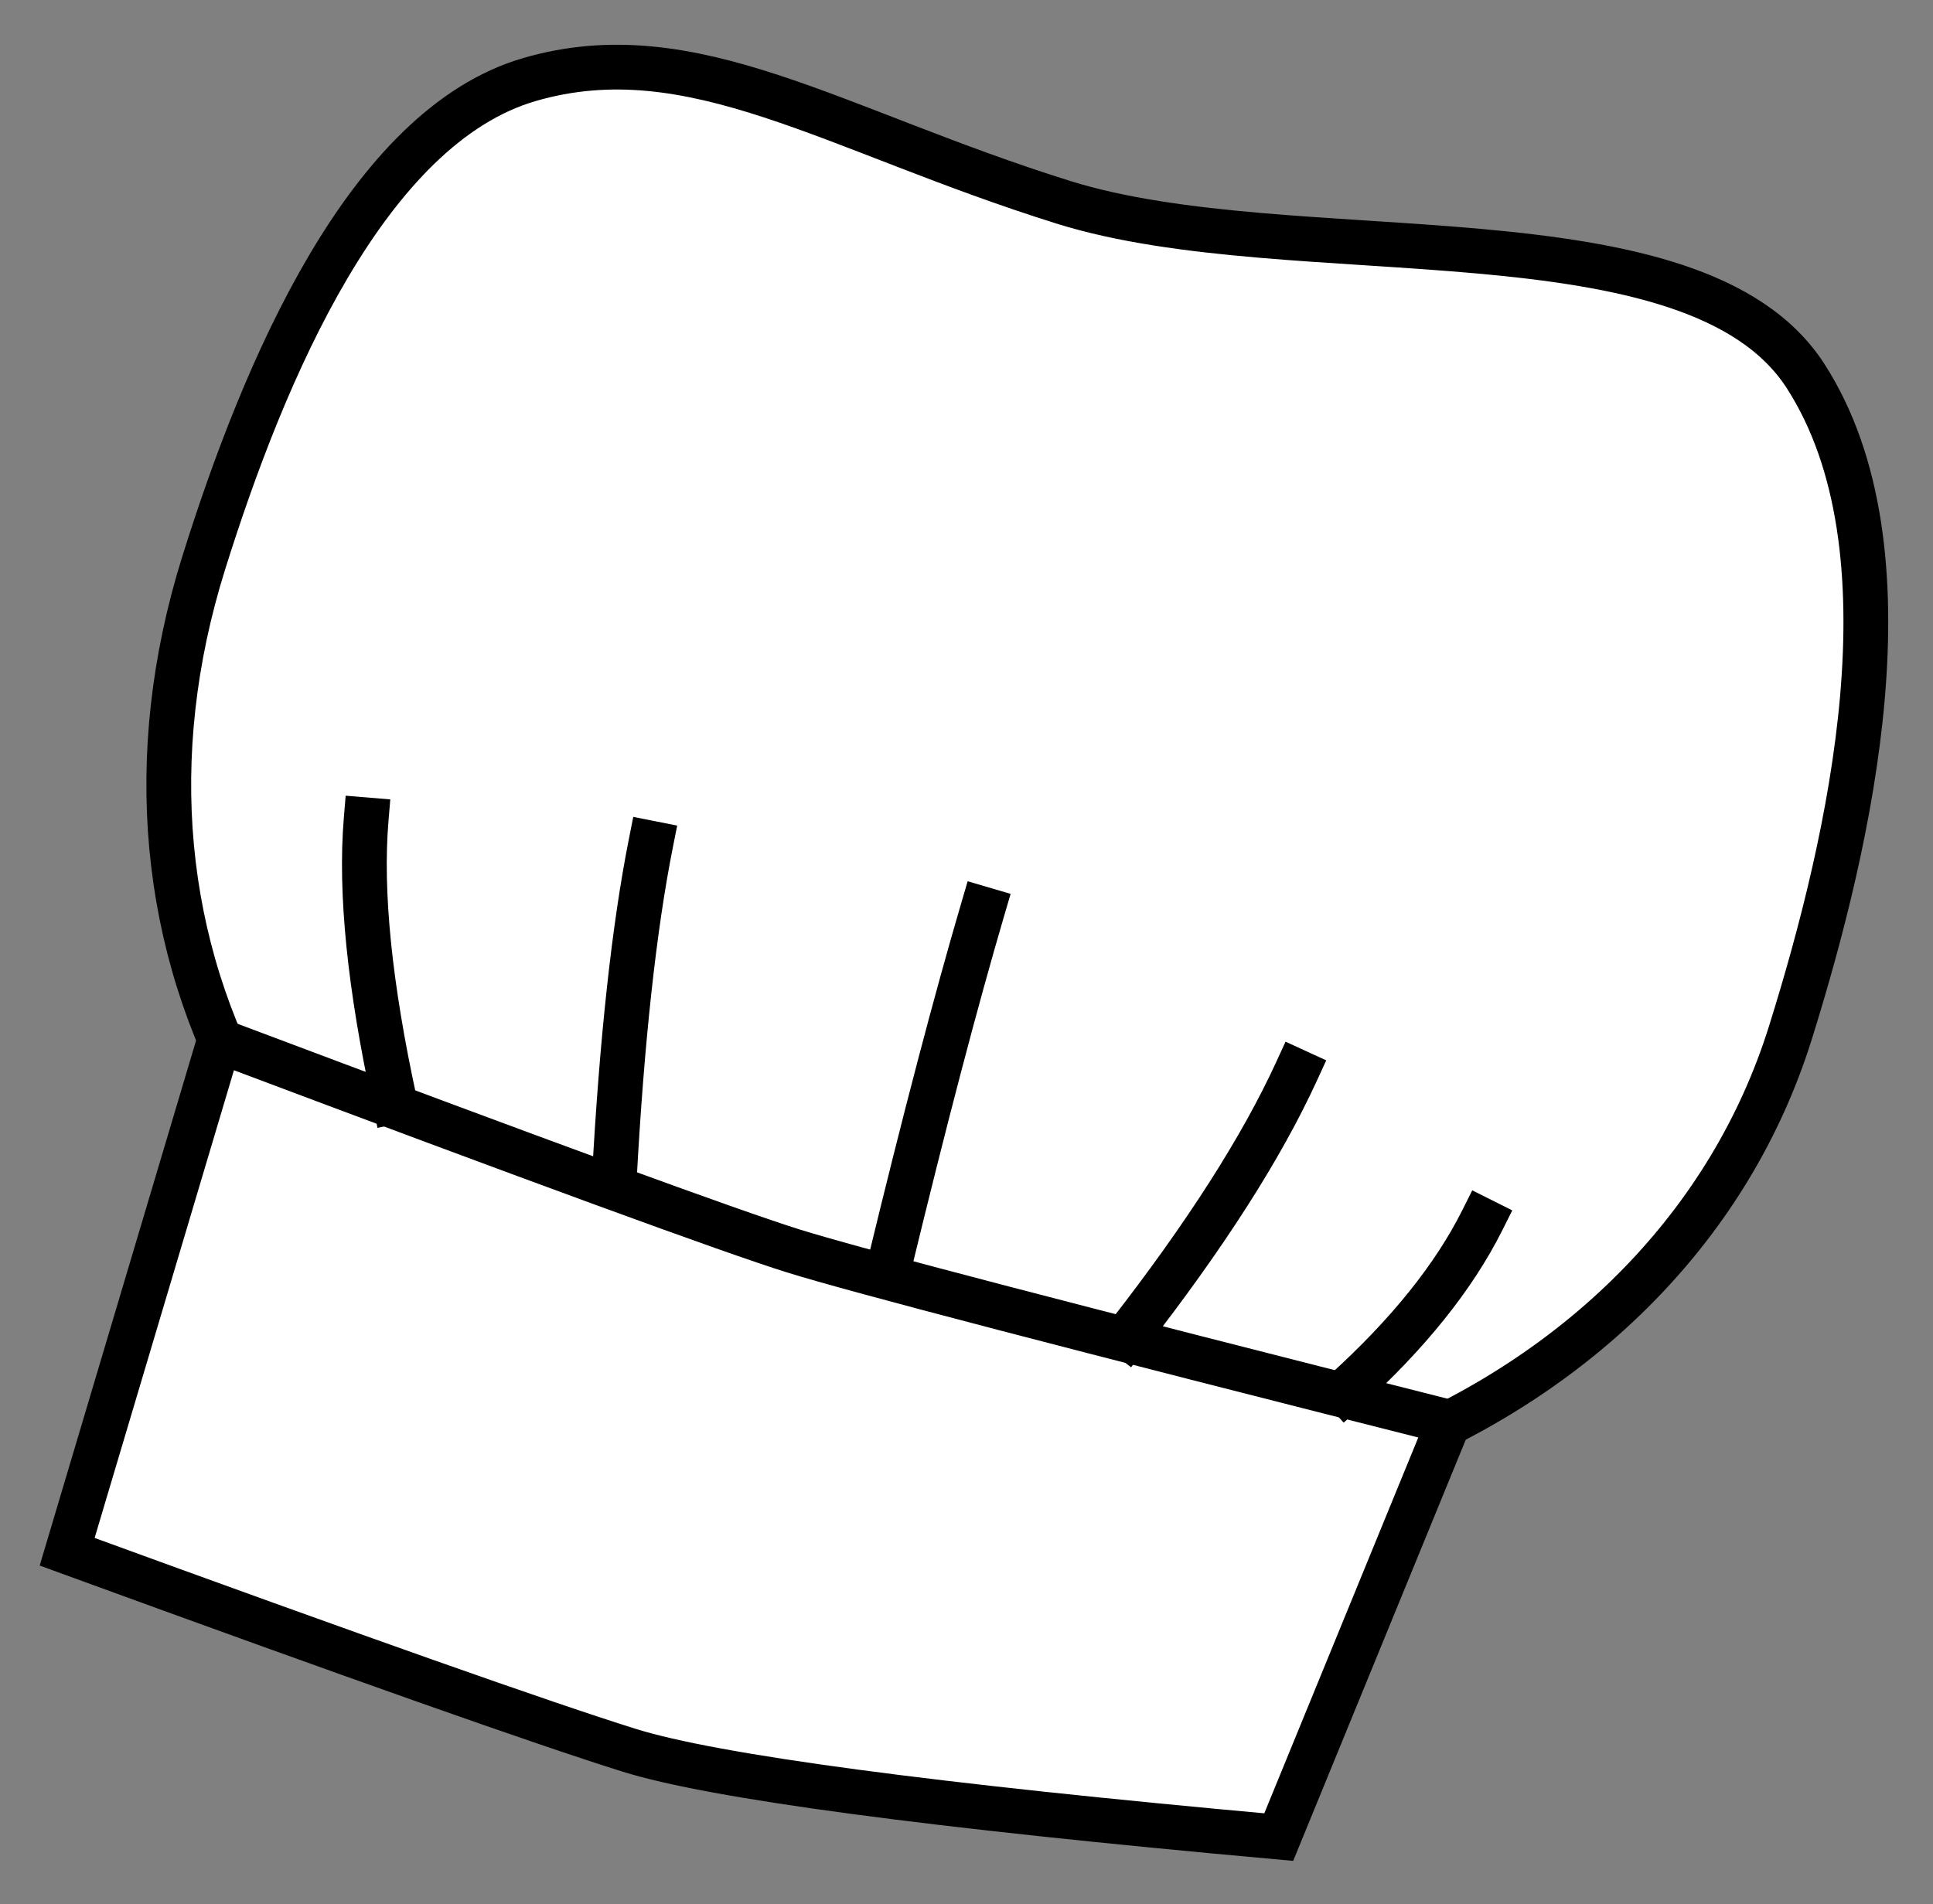 <?xml version="1.0" encoding="UTF-8" standalone="no"?><svg xmlns="http://www.w3.org/2000/svg" xmlns:xlink="http://www.w3.org/1999/xlink" style="isolation:isolate" viewBox="890.324 480.457 86.353 85.087" width="86.353pt" height="85.087pt"><rect x="890.324" y="480.457" width="86.353" height="85.087" fill="#808080" stroke="none"/><defs><clipPath id="_clipPath_6PqOJmkThRSZ4v9ps4HPYs6DPNONs1zG"><rect x="890.324" y="480.457" width="86.353" height="85.087"/></clipPath></defs><g clip-path="url(#_clipPath_6PqOJmkThRSZ4v9ps4HPYs6DPNONs1zG)"><g><path d=" M 899.42 505.625 C 902.11 497.021 906.724 486.112 913.987 484.008 C 921.25 481.903 927.551 486.282 937.83 489.496 C 948.109 492.71 966.013 489.518 970.991 497.269 C 975.969 505.021 972.998 517.992 970.308 526.596 C 964.928 543.805 943.869 552.557 923.31 546.129 C 902.751 539.701 894.04 522.834 899.42 505.625 Z " fill="rgb(255,255,255)" vector-effect="non-scaling-stroke" stroke-width="2" stroke="rgb(0,0,0)" stroke-linejoin="miter" stroke-linecap="square" stroke-miterlimit="3"/><path d=" M 900.122 526.965 Q 921.627 535.059 925.761 536.351 Q 929.895 537.644 955.045 544.001 L 947.449 562.543 Q 924.103 560.436 918.429 558.662 Q 912.755 556.888 893.324 549.793 L 900.122 526.965 Z " fill="rgb(255,255,255)" vector-effect="non-scaling-stroke" stroke-width="2" stroke="rgb(0,0,0)" stroke-linejoin="miter" stroke-linecap="square" stroke-miterlimit="3"/><path d=" M 907.954 529.664 Q 906.277 521.954 906.68 517.09" fill="none" vector-effect="non-scaling-stroke" stroke-width="2" stroke="rgb(0,0,0)" stroke-linejoin="miter" stroke-linecap="square" stroke-miterlimit="3"/><path d=" M 917.763 533.187 Q 918.268 523.836 919.4 518.133" fill="none" vector-effect="non-scaling-stroke" stroke-width="2" stroke="rgb(0,0,0)" stroke-linejoin="miter" stroke-linecap="square" stroke-miterlimit="3"/><path d=" M 930.061 536.969 Q 932.419 527.24 934.23 521.075" fill="none" vector-effect="non-scaling-stroke" stroke-width="2" stroke="rgb(0,0,0)" stroke-linejoin="miter" stroke-linecap="square" stroke-miterlimit="3"/><path d=" M 940.679 540.147 Q 945.89 533.46 948.245 528.328" fill="none" vector-effect="non-scaling-stroke" stroke-width="2" stroke="rgb(0,0,0)" stroke-linejoin="miter" stroke-linecap="square" stroke-miterlimit="3"/><path d=" M 950.419 542.612 Q 954.636 538.784 956.54 534.986" fill="none" vector-effect="non-scaling-stroke" stroke-width="2" stroke="rgb(0,0,0)" stroke-linejoin="miter" stroke-linecap="square" stroke-miterlimit="3"/></g></g></svg>